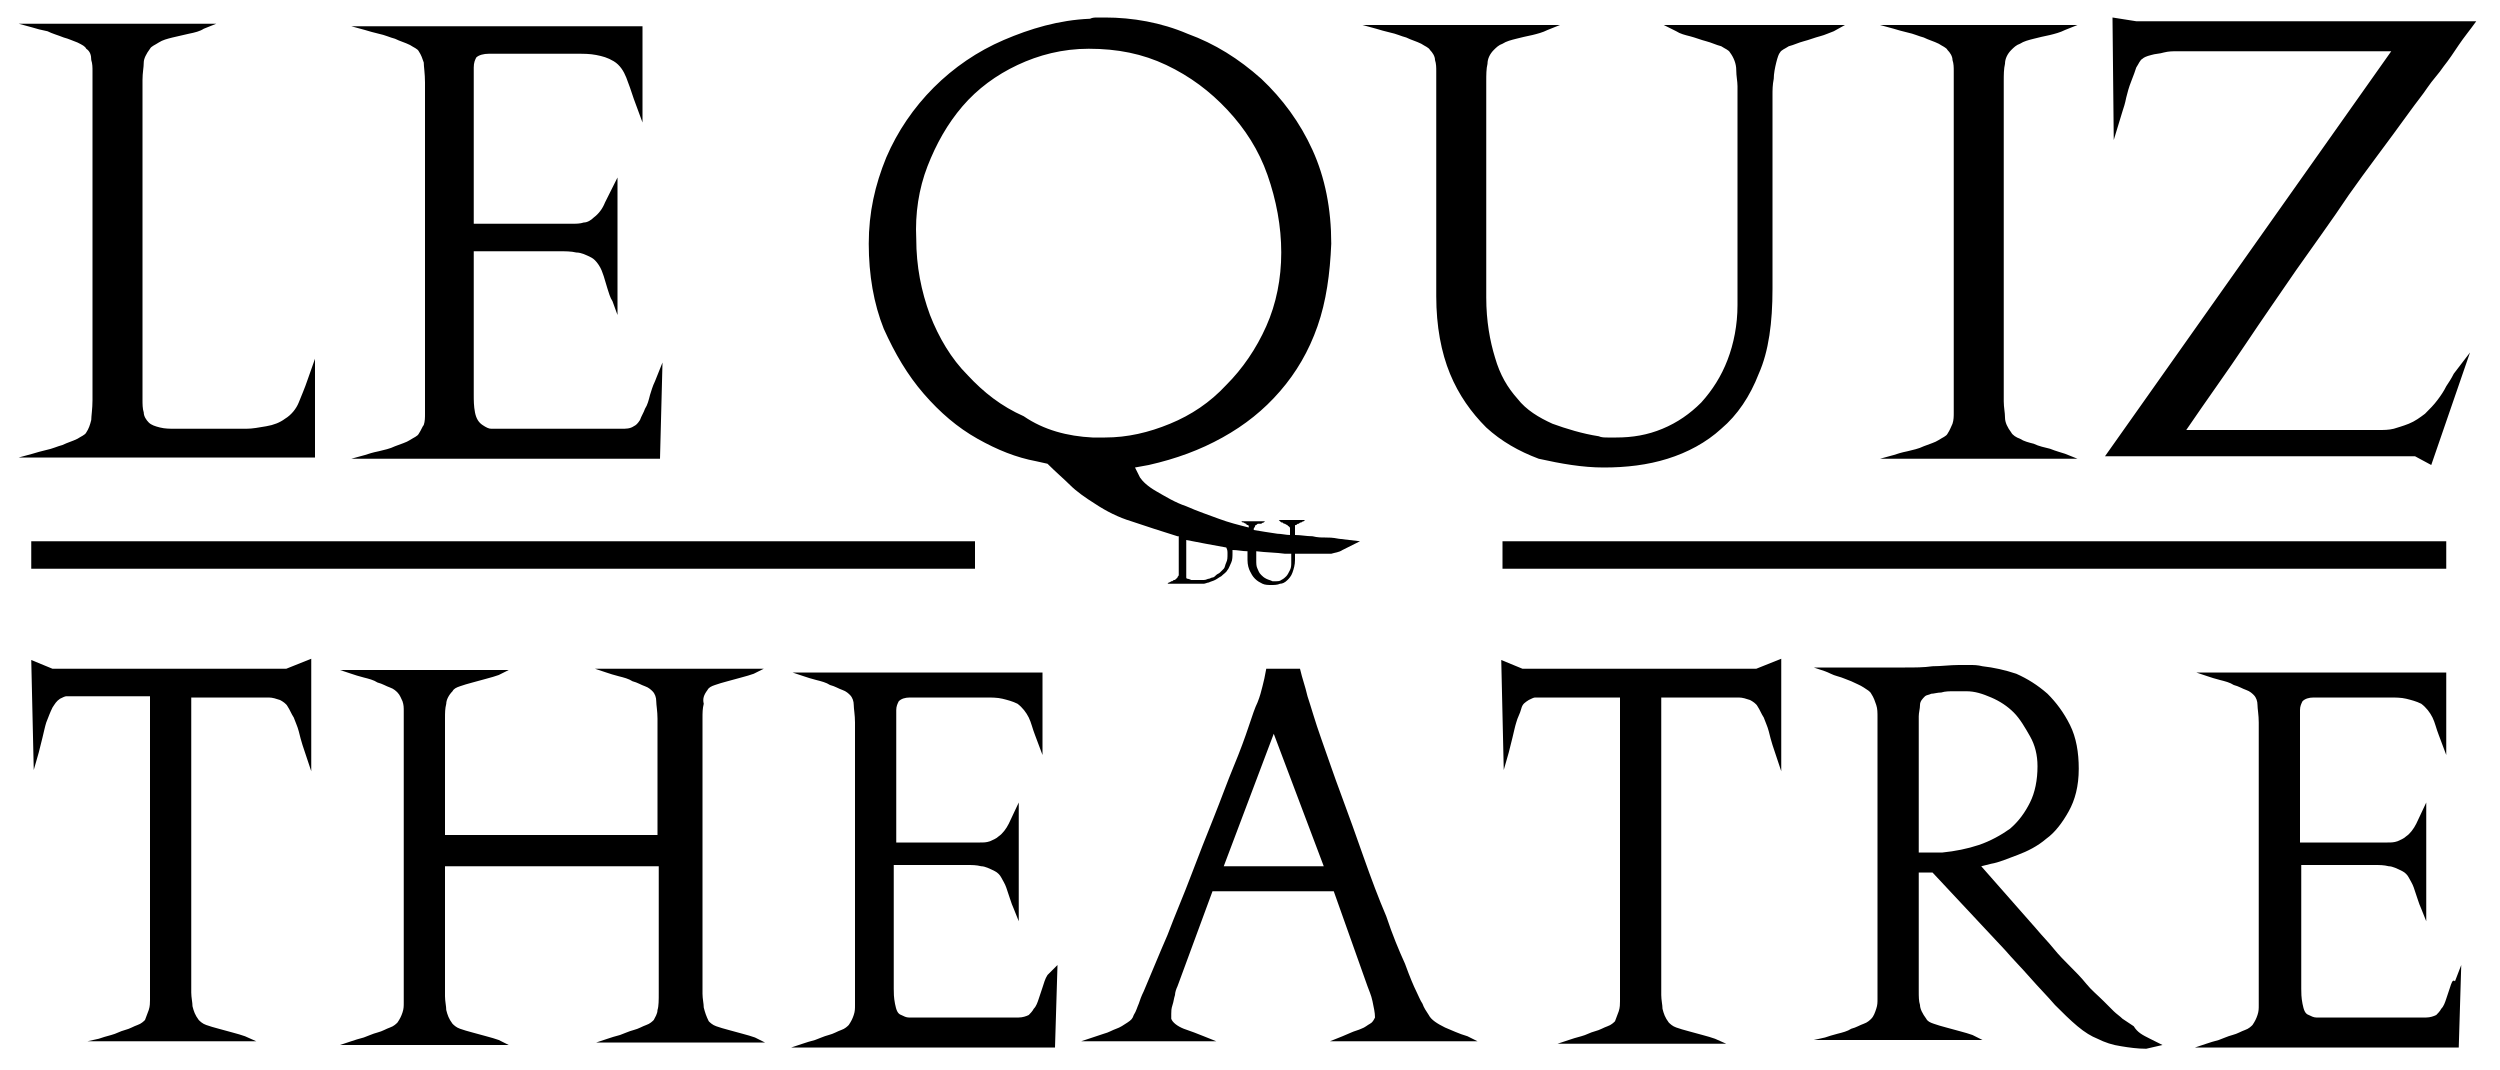 <svg version="1.1" id="logo-quiz" xmlns="http://www.w3.org/2000/svg" xmlns:xlink="http://www.w3.org/1999/xlink" x="0px" y="0px"
	 viewBox="0 0 200 85.6" style="enable-background:new 0 0 200 85.6;" xml:space="preserve">
<style type="text/css">
	.white{fill:#ffffff;}
	.black{fill:#000000;}
</style>
<path id="logo-black" class="black" d="M7.4,6.2c0-0.2,0-0.3,0-0.5c0-0.3,0-0.6-0.1-0.9C7.3,4.4,7.2,4.1,6.9,3.9C6.8,3.7,6.6,3.6,6.2,3.4
	C5.9,3.3,5.5,3.1,5.1,3C4.6,2.8,4.2,2.7,3.8,2.5C3.3,2.4,2.9,2.3,2.6,2.2L1.5,1.9h15.8l-1,0.4c-0.3,0.2-0.7,0.3-1.2,0.4
	c-0.4,0.1-0.9,0.2-1.3,0.3c-0.4,0.1-0.8,0.2-1.1,0.4c-0.3,0.2-0.6,0.3-0.7,0.5c-0.3,0.4-0.5,0.8-0.5,1.1c0,0.4-0.1,0.8-0.1,1.4v25.6
	c0,0.3,0,0.7,0.1,1c0,0.3,0.2,0.6,0.4,0.8c0.2,0.2,0.5,0.3,0.9,0.4c0.4,0.1,0.8,0.1,1.2,0.1h5.7c0.5,0,1-0.1,1.6-0.2
	c0.6-0.1,1.1-0.3,1.5-0.6c0.5-0.3,0.9-0.8,1.1-1.3c0.2-0.5,0.5-1.2,0.7-1.8l0.6-1.7l0,7.9H1.5l1.1-0.3c0.3-0.1,0.7-0.2,1.1-0.3
	c0.5-0.1,0.9-0.3,1.3-0.4c0.4-0.2,0.8-0.3,1.2-0.5c0.3-0.2,0.6-0.3,0.7-0.5c0.2-0.3,0.3-0.6,0.4-1c0-0.3,0.1-0.9,0.1-1.6V6.6
	C7.4,6.5,7.4,6.3,7.4,6.2z M33.5,34.7c-0.1,0.2-0.4,0.3-0.7,0.5c-0.3,0.2-0.7,0.3-1.2,0.5c-0.4,0.2-0.9,0.3-1.3,0.4
	c-0.5,0.1-0.8,0.2-1.1,0.3l-1.1,0.3h24.7L53,29l-0.6,1.5c-0.2,0.4-0.3,0.8-0.4,1.1c-0.1,0.4-0.2,0.8-0.4,1.1
	c-0.1,0.3-0.3,0.6-0.4,0.9c-0.2,0.3-0.3,0.4-0.5,0.5c-0.3,0.2-0.6,0.2-1,0.2c-0.2,0-0.3,0-0.5,0c-0.2,0-0.3,0-0.6,0H41
	c-0.2,0-0.4,0-0.6,0c-0.2,0-0.3,0-0.5,0c-0.2,0-0.4,0-0.6,0c-0.2,0-0.4-0.1-0.7-0.3c-0.3-0.2-0.5-0.5-0.6-1c-0.1-0.5-0.1-1-0.1-1.4
	V20.1h6.8c0.5,0,1,0,1.4,0.1c0.4,0,0.8,0.2,1.2,0.4c0.2,0.1,0.4,0.3,0.6,0.6c0.2,0.3,0.3,0.6,0.4,0.9c0.1,0.3,0.2,0.7,0.3,1
	c0.1,0.3,0.2,0.7,0.4,1l0.4,1.1v-11l-1,2c-0.2,0.5-0.5,0.9-0.9,1.2c-0.2,0.2-0.5,0.4-0.8,0.4c-0.3,0.1-0.6,0.1-1,0.1
	c-0.2,0-0.4,0-0.6,0c-0.2,0-0.4,0-0.6,0h-6.6V6.5c0-0.4,0-0.7,0-1.1c0-0.4,0.1-0.6,0.2-0.8c0.2-0.2,0.6-0.3,1-0.3c0.4,0,0.9,0,1.4,0
	h5.7c0.5,0,1,0,1.5,0.1c0.5,0.1,0.9,0.2,1.4,0.5c0.5,0.3,0.8,0.8,1,1.3s0.4,1.1,0.6,1.7l0.7,1.9l0-7.7H28.1l1.1,0.3
	c0.3,0.1,0.7,0.2,1.1,0.3c0.5,0.1,0.9,0.3,1.3,0.4c0.4,0.2,0.8,0.3,1.2,0.5c0.3,0.2,0.6,0.3,0.7,0.5c0.2,0.3,0.3,0.6,0.4,0.9
	c0,0.3,0.1,0.9,0.1,1.6v25.5c0,0.2,0,0.3,0,0.5c0,0.2,0,0.3,0,0.5c0,0.3,0,0.6-0.1,0.9C33.8,34.1,33.7,34.4,33.5,34.7z M87.6,40.3
	c-0.8-0.5-1.5-1-2-1.5c-0.5-0.5-1.1-1-1.8-1.7l-0.9-0.2c-1.6-0.3-3.1-0.9-4.7-1.8c-1.6-0.9-3-2.1-4.3-3.6c-1.3-1.5-2.3-3.2-3.2-5.2
	c-0.8-2-1.2-4.3-1.2-6.8c0-2.5,0.5-4.7,1.4-6.9c0.9-2.1,2.2-4,3.8-5.6c1.6-1.6,3.5-2.9,5.6-3.8s4.4-1.6,6.9-1.7
	c0.2-0.1,0.4-0.1,0.6-0.1c0.2,0,0.4,0,0.6,0c2.2,0,4.5,0.4,6.6,1.3c2.2,0.8,4.1,2,5.9,3.6c1.7,1.6,3.1,3.5,4.1,5.7
	c1,2.2,1.5,4.7,1.5,7.5c-0.1,2.4-0.4,4.6-1.1,6.6c-0.7,2-1.7,3.7-3,5.2c-1.3,1.5-2.8,2.7-4.6,3.7c-1.8,1-3.7,1.7-5.9,2.2l-1.1,0.2
	l0.4,0.8c0.2,0.3,0.6,0.7,1.3,1.1c0.7,0.4,1.5,0.9,2.4,1.2c0.9,0.4,1.8,0.7,2.6,1c0.8,0.3,1.6,0.5,2.4,0.7c0,0,0,0,0,0
	c0,0,0,0,0-0.1c0,0,0-0.1-0.1-0.1c0,0-0.1,0-0.1-0.1c0,0-0.1,0-0.2-0.1c-0.1,0-0.1,0-0.2-0.1c-0.1,0-0.1,0-0.2,0l-0.2,0h2.3
	l-0.1,0.1c0,0-0.1,0-0.2,0.1c-0.1,0-0.1,0-0.2,0c-0.1,0-0.1,0-0.2,0.1c0,0-0.1,0-0.1,0.1c0,0.1-0.1,0.1-0.1,0.2c0,0,0,0.1,0,0.1
	c0.6,0.1,1.2,0.2,1.9,0.3c0.3,0,0.7,0.1,1,0.1v-0.3c0-0.1,0-0.1,0-0.2c0-0.1,0-0.1-0.1-0.2c0,0-0.1,0-0.1-0.1c0,0-0.1,0-0.2-0.1
	c-0.1,0-0.1,0-0.2-0.1c-0.1,0-0.1,0-0.2-0.1l-0.1-0.1h2.1l-0.1,0.1c0,0-0.1,0-0.2,0.1c-0.1,0-0.1,0-0.2,0.1c-0.1,0-0.1,0-0.2,0.1
	c-0.1,0-0.1,0-0.1,0.1c0,0,0,0.1,0,0.1c0,0.1,0,0.1,0,0.2c0,0.1,0,0.1,0,0.2c0,0.1,0,0.1,0,0.1v0.1c0.5,0,0.9,0.1,1.4,0.1
	c0.4,0.1,0.7,0.1,1,0.1c0.3,0,0.6,0,1.1,0.1l1.7,0.2l-1.4,0.7c-0.3,0.2-0.6,0.2-0.9,0.3c-0.3,0-0.6,0-1,0h-1.4c-0.2,0-0.3,0-0.5,0
	v0.5c0,0.4-0.1,0.7-0.2,1c-0.1,0.3-0.3,0.5-0.4,0.6c-0.2,0.2-0.4,0.3-0.6,0.3c-0.2,0.1-0.5,0.1-0.7,0.1c-0.2,0-0.5,0-0.7-0.1
	c-0.2-0.1-0.4-0.2-0.6-0.4c-0.2-0.2-0.3-0.4-0.4-0.6s-0.2-0.5-0.2-0.9v-0.7c-0.4,0-0.8-0.1-1.2-0.1c0,0,0,0,0,0.1c0,0,0,0.1,0,0.1
	c0,0.3,0,0.6-0.1,0.8s-0.2,0.5-0.3,0.6c-0.1,0.2-0.3,0.3-0.5,0.5c-0.2,0.1-0.3,0.2-0.5,0.3c-0.2,0.1-0.3,0.1-0.5,0.2
	c-0.1,0-0.3,0.1-0.4,0.1c-0.1,0-0.1,0-0.2,0c-0.1,0-0.2,0-0.2,0c-0.1,0-0.2,0-0.3,0c-0.1,0-0.2,0-0.3,0c-0.1,0-0.2,0-0.3,0
	c-0.1,0-0.2,0-0.2,0l-1.4,0l0.1-0.1c0,0,0.1,0,0.2-0.1c0.1,0,0.1,0,0.2-0.1c0.1,0,0.1,0,0.2-0.1c0,0,0.1-0.1,0.1-0.1
	c0-0.1,0.1-0.1,0.1-0.2s0-0.1,0-0.2v-2.9c0,0-0.1,0-0.1,0c-1.3-0.4-2.5-0.8-3.7-1.2C89.5,41.4,88.5,40.9,87.6,40.3z M100.5,44.1v0.7
	c0,0.3,0,0.5,0.1,0.7c0.1,0.2,0.1,0.3,0.3,0.5c0.1,0.1,0.2,0.2,0.4,0.3c0.2,0.1,0.3,0.1,0.5,0.2c0,0,0.1,0,0.1,0c0,0,0.1,0,0.1,0
	c0.2,0,0.4,0,0.5-0.1c0.2-0.1,0.3-0.2,0.4-0.3c0.1-0.1,0.2-0.3,0.3-0.5c0.1-0.2,0.1-0.4,0.1-0.6v-0.7c-0.2,0-0.3,0-0.5,0
	C102.1,44.2,101.3,44.2,100.5,44.1z M98.2,44.3c0-0.2,0-0.3-0.1-0.5c-1.1-0.2-2.2-0.4-3.2-0.6v1V46c0,0.1,0,0.1,0,0.2
	c0,0.1,0.1,0.1,0.1,0.1c0,0,0.1,0,0.3,0.1c0.1,0,0.3,0,0.5,0c0.2,0,0.4,0,0.5,0c0.2,0,0.3-0.1,0.4-0.1c0.1,0,0.2-0.1,0.3-0.1
	c0.1,0,0.2-0.1,0.3-0.2c0.1-0.1,0.2-0.1,0.3-0.2c0.1-0.1,0.2-0.2,0.3-0.3s0.1-0.3,0.2-0.5C98.2,44.8,98.2,44.6,98.2,44.3z M87.4,35
	c0.2,0,0.3,0,0.5,0c0.2,0,0.3,0,0.5,0c1.8,0,3.5-0.4,5.2-1.1c1.7-0.7,3.2-1.7,4.5-3.1c1.3-1.3,2.4-2.9,3.2-4.7
	c0.8-1.8,1.2-3.8,1.2-5.9c0-2.1-0.4-4.2-1.1-6.2s-1.8-3.7-3.2-5.2c-1.4-1.5-3-2.7-4.9-3.6c-1.9-0.9-3.9-1.3-6.2-1.3
	c-2.1,0-4,0.5-5.7,1.3c-1.7,0.8-3.2,1.9-4.4,3.3c-1.2,1.4-2.1,3-2.8,4.8c-0.7,1.8-1,3.8-0.9,5.8c0,2.2,0.4,4.2,1.1,6.1
	c0.7,1.8,1.7,3.5,3,4.8c1.3,1.4,2.7,2.5,4.5,3.3C83.5,34.4,85.4,34.9,87.4,35z M128.3,37.4c1.8,0,3.5-0.2,5.1-0.7
	c1.6-0.5,3.1-1.3,4.3-2.4c1.3-1.1,2.3-2.6,3-4.4c0.8-1.8,1.1-4.1,1.1-6.8V8.4c0-0.2,0-0.4,0-0.8c0-0.4,0-0.8,0.1-1.3
	c0-0.4,0.1-0.9,0.2-1.3c0.1-0.4,0.2-0.7,0.3-0.8c0.1-0.2,0.4-0.3,0.7-0.5c0.4-0.1,0.8-0.3,1.2-0.4c0.4-0.1,0.9-0.3,1.3-0.4
	c0.4-0.1,0.8-0.3,1.1-0.4l0.9-0.5h-14.5l1,0.5c0.3,0.2,0.7,0.3,1.1,0.4c0.4,0.1,0.9,0.3,1.3,0.4c0.4,0.1,0.8,0.3,1.2,0.4
	c0.3,0.2,0.6,0.3,0.7,0.5c0.3,0.4,0.5,0.9,0.5,1.4c0,0.5,0.1,0.9,0.1,1.3v17.5c0,1.6-0.3,3.1-0.8,4.4c-0.5,1.3-1.2,2.4-2.1,3.4
	c-0.9,0.9-1.9,1.6-3.1,2.1c-1.2,0.5-2.4,0.7-3.7,0.7c-0.2,0-0.5,0-0.7,0c-0.2,0-0.5,0-0.7-0.1c-1.3-0.2-2.6-0.6-3.7-1
	c-1.1-0.5-2.1-1.1-2.8-2c-0.8-0.9-1.4-1.9-1.8-3.3c-0.4-1.3-0.7-2.9-0.7-4.8V6.5c0-0.5,0-1,0.1-1.4c0-0.4,0.2-0.8,0.5-1.1
	c0.2-0.2,0.4-0.4,0.7-0.5c0.3-0.2,0.7-0.3,1.1-0.4c0.4-0.1,0.8-0.2,1.3-0.3c0.4-0.1,0.8-0.2,1.2-0.4l1-0.4h-15.8l1.1,0.3
	c0.3,0.1,0.7,0.2,1.1,0.3c0.5,0.1,0.9,0.3,1.3,0.4c0.4,0.2,0.8,0.3,1.2,0.5c0.3,0.2,0.6,0.3,0.7,0.5c0.2,0.2,0.4,0.5,0.4,0.8
	c0.1,0.3,0.1,0.6,0.1,0.9c0,0.2,0,0.3,0,0.5c0,0.2,0,0.3,0,0.5v17c0,2.4,0.4,4.5,1.1,6.2c0.7,1.7,1.7,3.1,2.9,4.3
	c1.2,1.1,2.6,1.9,4.2,2.5C124.9,37.1,126.6,37.4,128.3,37.4z M155.8,34.7c-0.1,0.2-0.4,0.3-0.7,0.5c-0.3,0.2-0.7,0.3-1.2,0.5
	c-0.4,0.2-0.9,0.3-1.3,0.4c-0.5,0.1-0.8,0.2-1.1,0.3l-1.1,0.3h15.8l-1-0.4c-0.3-0.1-0.7-0.2-1.2-0.4c-0.4-0.1-0.9-0.2-1.3-0.4
	c-0.4-0.1-0.8-0.2-1.1-0.4c-0.3-0.1-0.6-0.3-0.7-0.5c-0.3-0.4-0.5-0.8-0.5-1.2c0-0.4-0.1-0.8-0.1-1.3V6.5c0-0.5,0-1,0.1-1.4
	c0-0.4,0.2-0.8,0.5-1.1c0.2-0.2,0.4-0.4,0.7-0.5c0.3-0.2,0.7-0.3,1.1-0.4c0.4-0.1,0.8-0.2,1.3-0.3c0.4-0.1,0.8-0.2,1.2-0.4l1-0.4
	h-15.8l1.1,0.3c0.3,0.1,0.7,0.2,1.1,0.3c0.5,0.1,0.9,0.3,1.3,0.4c0.4,0.2,0.8,0.3,1.2,0.5c0.3,0.2,0.6,0.3,0.7,0.5
	c0.2,0.2,0.4,0.5,0.4,0.8c0.1,0.3,0.1,0.6,0.1,0.9c0,0.2,0,0.3,0,0.5c0,0.2,0,0.3,0,0.5v25.3c0,0.2,0,0.3,0,0.5c0,0.2,0,0.3,0,0.5
	c0,0.3,0,0.6-0.1,0.9C156.1,34.1,156,34.4,155.8,34.7z M195.7,30.9c-0.2,0.4-0.4,0.7-0.7,1.1c-0.3,0.4-0.6,0.7-1,1.1
	c-0.4,0.3-0.8,0.6-1.3,0.8c-0.5,0.2-0.9,0.3-1.2,0.4c-0.4,0.1-0.8,0.1-1.2,0.1h-15.4c1.7-2.5,3.3-4.7,4.7-6.8c1.4-2.1,2.8-4.1,4.1-6
	c1.4-2,2.8-3.9,4.2-6c1.4-2,3.1-4.2,4.9-6.7c0.5-0.7,1-1.3,1.4-1.9c0.4-0.6,0.9-1.1,1.3-1.7c0.4-0.5,0.8-1.1,1.2-1.7
	c0.4-0.6,0.9-1.2,1.4-1.9h-27.2L169,1.4l0.1,9.8l0.7-2.3c0.1-0.3,0.2-0.6,0.3-1.1c0.1-0.4,0.2-0.8,0.4-1.3s0.3-0.8,0.4-1.1
	c0.2-0.3,0.3-0.6,0.5-0.7c0.1-0.1,0.3-0.2,0.7-0.3c0.3-0.1,0.7-0.1,1-0.2c0.4-0.1,0.7-0.1,1.1-0.1c0.4,0,0.7,0,0.9,0h16.2
	l-22.9,32.4h24.8l1.3,0.7l3.1-9l-1.3,1.7C196.1,30.3,195.9,30.6,195.7,30.9z M4.2,53.5l-1.7-0.7l0.2,8.8l0.4-1.4
	c0.1-0.4,0.2-0.8,0.3-1.2c0.1-0.4,0.2-0.9,0.3-1.2C3.9,57.3,4,57,4.2,56.6c0.2-0.3,0.3-0.5,0.6-0.7c0.2-0.1,0.4-0.2,0.5-0.2
	c0.2,0,0.3,0,0.6,0H12v23.5c0,0.1,0,0.3,0,0.4c0,0.1,0,0.3,0,0.4c0,0.2,0,0.5-0.1,0.8c-0.1,0.3-0.2,0.5-0.3,0.8
	c-0.1,0.1-0.3,0.3-0.6,0.4c-0.3,0.1-0.6,0.3-1,0.4c-0.4,0.1-0.7,0.3-1.1,0.4c-0.4,0.1-0.7,0.2-1,0.3L7,83.3h13.5l-0.9-0.4
	c-0.3-0.1-0.6-0.2-1-0.3c-0.4-0.1-0.7-0.2-1.1-0.3c-0.4-0.1-0.7-0.2-1-0.3c-0.3-0.1-0.5-0.3-0.6-0.4c-0.3-0.4-0.4-0.7-0.5-1.1
	c0-0.3-0.1-0.7-0.1-1.1V55.8h5.2c0.4,0,0.7,0,1,0s0.6,0.1,0.9,0.2c0.2,0.1,0.5,0.3,0.6,0.5c0.2,0.3,0.3,0.6,0.5,0.9
	c0.1,0.3,0.3,0.7,0.4,1.1c0.1,0.4,0.2,0.8,0.3,1.1l0.7,2.1v-9l-2,0.8H4.2z M56.6,55.2c0.1-0.2,0.3-0.3,0.6-0.4s0.6-0.2,1-0.3
	c0.4-0.1,0.7-0.2,1.1-0.3c0.4-0.1,0.7-0.2,1-0.3l0.8-0.4H47.6l0.9,0.3c0.3,0.1,0.6,0.2,1,0.3c0.4,0.1,0.8,0.2,1.1,0.4
	c0.4,0.1,0.7,0.3,1,0.4c0.3,0.1,0.5,0.3,0.6,0.4c0.2,0.2,0.3,0.5,0.3,0.8c0,0.3,0.1,0.8,0.1,1.4v9.3H35.6v-9.3c0-0.5,0-0.8,0.1-1.2
	c0-0.3,0.2-0.7,0.5-1c0.1-0.2,0.3-0.3,0.6-0.4s0.6-0.2,1-0.3c0.4-0.1,0.7-0.2,1.1-0.3c0.4-0.1,0.7-0.2,1-0.3l0.8-0.4H27.2l0.9,0.3
	c0.3,0.1,0.6,0.2,1,0.3c0.4,0.1,0.8,0.2,1.1,0.4c0.4,0.1,0.7,0.3,1,0.4c0.3,0.1,0.5,0.3,0.6,0.4c0.2,0.2,0.3,0.5,0.4,0.7
	c0.1,0.3,0.1,0.5,0.1,0.8c0,0.1,0,0.3,0,0.4c0,0.1,0,0.3,0,0.4v21.7c0,0.1,0,0.3,0,0.4c0,0.1,0,0.3,0,0.4c0,0.3,0,0.5-0.1,0.8
	c-0.1,0.3-0.2,0.5-0.4,0.8c-0.1,0.1-0.3,0.3-0.6,0.4c-0.3,0.1-0.6,0.3-1,0.4c-0.4,0.1-0.8,0.3-1.1,0.4c-0.4,0.1-0.7,0.2-1,0.3
	l-0.9,0.3h13.5l-0.8-0.4c-0.3-0.1-0.6-0.2-1-0.3c-0.4-0.1-0.7-0.2-1.1-0.3c-0.4-0.1-0.7-0.2-1-0.3s-0.5-0.3-0.6-0.4
	c-0.3-0.4-0.4-0.7-0.5-1.1c0-0.3-0.1-0.7-0.1-1.1V69.3h17.1v10.1c0,0.6,0,1.1-0.1,1.4c0,0.3-0.2,0.6-0.3,0.8
	c-0.1,0.1-0.3,0.3-0.6,0.4c-0.3,0.1-0.6,0.3-1,0.4c-0.4,0.1-0.8,0.3-1.1,0.4c-0.4,0.1-0.7,0.2-1,0.3l-0.9,0.3h13.5l-0.8-0.4
	c-0.3-0.1-0.6-0.2-1-0.3c-0.4-0.1-0.7-0.2-1.1-0.3c-0.4-0.1-0.7-0.2-1-0.3s-0.5-0.3-0.6-0.4c-0.2-0.4-0.3-0.7-0.4-1.1
	c0-0.3-0.1-0.7-0.1-1.1l0-22c0-0.5,0-0.8,0.1-1.2C56.2,55.9,56.3,55.6,56.6,55.2z M83.4,79c-0.1,0.3-0.2,0.6-0.3,0.9
	c-0.1,0.3-0.2,0.6-0.4,0.8c-0.1,0.2-0.3,0.4-0.4,0.5c-0.2,0.1-0.5,0.2-0.8,0.2c-0.1,0-0.3,0-0.4,0c-0.1,0-0.3,0-0.5,0h-6.5
	c-0.2,0-0.4,0-0.5,0c-0.1,0-0.3,0-0.4,0c-0.2,0-0.4,0-0.5,0c-0.2,0-0.4-0.1-0.6-0.2c-0.3-0.1-0.4-0.4-0.5-0.9
	c-0.1-0.5-0.1-0.9-0.1-1.2v-9.9h5.8c0.5,0,0.8,0,1.2,0.1c0.3,0,0.7,0.2,1.1,0.4c0.2,0.1,0.4,0.3,0.5,0.5c0.1,0.2,0.3,0.5,0.4,0.8
	c0.1,0.3,0.2,0.6,0.3,0.9c0.1,0.3,0.2,0.6,0.3,0.8l0.4,1v-9.5l-0.8,1.7c-0.2,0.4-0.5,0.8-0.8,1c-0.2,0.2-0.5,0.3-0.7,0.4
	c-0.3,0.1-0.5,0.1-0.8,0.1c-0.2,0-0.3,0-0.5,0c-0.2,0-0.4,0-0.5,0h-5.7v-9.6c0-0.3,0-0.6,0-1c0-0.3,0.1-0.5,0.2-0.7
	c0.2-0.2,0.5-0.3,0.9-0.3c0.4,0,0.8,0,1.2,0h4.9c0.4,0,0.9,0,1.3,0.1c0.4,0.1,0.8,0.2,1.2,0.4c0.4,0.3,0.7,0.7,0.9,1.1
	c0.2,0.4,0.3,0.9,0.5,1.4l0.6,1.6l0-6.6h-20l0.9,0.3c0.3,0.1,0.6,0.2,1,0.3c0.4,0.1,0.8,0.2,1.1,0.4c0.4,0.1,0.7,0.3,1,0.4
	c0.3,0.1,0.5,0.3,0.6,0.4c0.2,0.2,0.3,0.5,0.3,0.8c0,0.3,0.1,0.8,0.1,1.4v21.8c0,0.1,0,0.3,0,0.4c0,0.1,0,0.3,0,0.4
	c0,0.3,0,0.5-0.1,0.8c-0.1,0.3-0.2,0.5-0.4,0.8c-0.1,0.1-0.3,0.3-0.6,0.4c-0.3,0.1-0.6,0.3-1,0.4c-0.4,0.1-0.8,0.3-1.1,0.4
	c-0.4,0.1-0.7,0.2-1,0.3l-0.9,0.3h21.1l0.2-6.6L83.8,78C83.6,78.3,83.5,78.7,83.4,79z M117.4,82.9l0.8,0.4h-11.8l1-0.4
	c0.2-0.1,0.5-0.2,0.7-0.3s0.6-0.2,0.8-0.3c0.3-0.1,0.5-0.3,0.7-0.4c0.2-0.1,0.3-0.3,0.4-0.5c0-0.4-0.1-0.8-0.2-1.3
	c-0.1-0.5-0.3-0.9-0.4-1.2l-2.7-7.6H97l-2.8,7.6c-0.1,0.2-0.2,0.5-0.2,0.7c-0.1,0.3-0.1,0.5-0.2,0.8c-0.1,0.3-0.1,0.5-0.1,0.7
	c0,0.2,0,0.3,0,0.4c0.1,0.3,0.5,0.6,1,0.8c0.6,0.2,1.1,0.4,1.6,0.6l1,0.4H86.5l0.9-0.3c0.3-0.1,0.6-0.2,0.9-0.3
	c0.4-0.1,0.7-0.3,1-0.4c0.3-0.1,0.6-0.3,0.9-0.5c0.3-0.2,0.4-0.3,0.5-0.6c0.2-0.3,0.3-0.7,0.4-0.9c0.1-0.3,0.2-0.6,0.4-1
	c0.6-1.4,1.2-2.9,1.9-4.5c0.6-1.6,1.3-3.2,1.9-4.8c0.6-1.6,1.2-3.1,1.8-4.6c0.6-1.5,1.1-2.9,1.6-4.1c0.5-1.2,0.9-2.3,1.2-3.2
	c0.3-0.9,0.5-1.5,0.7-1.9c0.2-0.5,0.3-0.9,0.4-1.3c0.1-0.4,0.2-0.8,0.3-1.4h2.7c0.1,0.4,0.2,0.8,0.3,1.1c0.1,0.3,0.2,0.7,0.3,1.1
	c0.3,0.9,0.6,2,1.1,3.4c0.5,1.4,1,2.9,1.6,4.5c0.6,1.6,1.2,3.3,1.8,5c0.6,1.7,1.2,3.3,1.8,4.7c0.5,1.5,1,2.7,1.5,3.8
	c0.4,1.1,0.7,1.8,0.9,2.2s0.3,0.7,0.5,1c0.1,0.3,0.3,0.6,0.5,0.9c0.2,0.4,0.7,0.7,1.3,1C116.1,82.4,116.7,82.7,117.4,82.9z
	 M105.9,69.3l-4-10.6l-4,10.6H105.9z M121.8,53.5l-1.7-0.7l0.2,8.8l0.4-1.4c0.1-0.4,0.2-0.8,0.3-1.2c0.1-0.4,0.2-0.9,0.3-1.2
	c0.1-0.4,0.3-0.7,0.4-1.1s0.3-0.5,0.6-0.7c0.2-0.1,0.4-0.2,0.5-0.2c0.2,0,0.3,0,0.6,0h6.2v23.5c0,0.1,0,0.3,0,0.4c0,0.1,0,0.3,0,0.4
	c0,0.2,0,0.5-0.1,0.8c-0.1,0.3-0.2,0.5-0.3,0.8c-0.1,0.1-0.3,0.3-0.6,0.4c-0.3,0.1-0.6,0.3-1,0.4c-0.4,0.1-0.7,0.3-1.1,0.4
	c-0.4,0.1-0.7,0.2-1,0.3l-0.9,0.3h13.5l-0.9-0.4c-0.3-0.1-0.6-0.2-1-0.3c-0.4-0.1-0.7-0.2-1.1-0.3c-0.4-0.1-0.7-0.2-1-0.3
	c-0.3-0.1-0.5-0.3-0.6-0.4c-0.3-0.4-0.4-0.7-0.5-1.1c0-0.3-0.1-0.7-0.1-1.1V55.8h5.2c0.4,0,0.7,0,1,0s0.6,0.1,0.9,0.2
	c0.2,0.1,0.5,0.3,0.6,0.5c0.2,0.3,0.3,0.6,0.5,0.9c0.1,0.3,0.3,0.7,0.4,1.1c0.1,0.4,0.2,0.8,0.3,1.1l0.7,2.1v-9l-2,0.8H121.8z
	 M172,83.1l1,0.5l-1.3,0.3c-0.7,0-1.4-0.1-2-0.2c-0.7-0.1-1.3-0.3-1.9-0.6c-0.5-0.2-1-0.5-1.6-1c-0.6-0.5-1.2-1.1-1.8-1.7
	c-0.6-0.7-1.3-1.4-2-2.2c-0.7-0.8-1.4-1.5-2-2.2l-5.8-6.2h-1.1v9.5c0,0.4,0,0.8,0.1,1.1c0,0.3,0.2,0.7,0.5,1.1
	c0.1,0.2,0.3,0.3,0.6,0.4c0.3,0.1,0.6,0.2,1,0.3s0.7,0.2,1.1,0.3c0.4,0.1,0.7,0.2,1,0.3l0.8,0.4h-13.5L146,83c0.3-0.1,0.6-0.2,1-0.3
	c0.4-0.1,0.8-0.2,1.1-0.4c0.4-0.1,0.7-0.3,1-0.4c0.3-0.1,0.5-0.3,0.6-0.4c0.2-0.2,0.3-0.5,0.4-0.8c0.1-0.3,0.1-0.5,0.1-0.8
	c0-0.1,0-0.3,0-0.4c0-0.1,0-0.3,0-0.4V57.4c0-0.4,0-0.7-0.1-1c-0.1-0.3-0.2-0.6-0.4-0.9c-0.1-0.2-0.3-0.3-0.6-0.5
	c-0.3-0.2-0.6-0.3-1-0.5c-0.3-0.1-0.7-0.3-1.1-0.4c-0.4-0.1-0.7-0.3-1-0.4l-0.9-0.3h7.3c0.8,0,1.5,0,2.2-0.1c0.7,0,1.4-0.1,2.1-0.1
	c0.3,0,0.6,0,0.9,0c0.3,0,0.6,0,1,0.1c0.9,0.1,1.8,0.3,2.7,0.6c0.9,0.4,1.7,0.9,2.5,1.6c0.7,0.7,1.3,1.5,1.8,2.5
	c0.5,1,0.7,2.2,0.7,3.5c0,1.4-0.3,2.5-0.8,3.4s-1.1,1.7-1.8,2.2c-0.7,0.6-1.5,1-2.3,1.3c-0.8,0.3-1.5,0.6-2.1,0.7l-0.8,0.2l4.4,5
	c0.5,0.6,1,1.1,1.4,1.6c0.4,0.5,0.9,1,1.3,1.4s0.9,0.9,1.3,1.4c0.4,0.5,0.9,0.9,1.4,1.4c0.3,0.3,0.6,0.6,0.8,0.8
	c0.2,0.2,0.5,0.4,0.7,0.6c0.3,0.2,0.6,0.4,0.9,0.6C171,82.6,171.4,82.8,172,83.1z M158.3,67.6c0.9-0.3,1.8-0.8,2.5-1.3
	c0.7-0.6,1.2-1.3,1.6-2.1c0.4-0.8,0.6-1.8,0.6-2.9c0-0.9-0.2-1.7-0.6-2.4s-0.8-1.4-1.3-1.9c-0.5-0.5-1.1-0.9-1.8-1.2
	c-0.7-0.3-1.3-0.5-2-0.5c-0.3,0-0.7,0-1,0c-0.3,0-0.7,0-1,0.1c-0.3,0-0.6,0.1-0.8,0.1c-0.2,0.1-0.4,0.1-0.5,0.2
	c-0.2,0.2-0.4,0.4-0.4,0.7c0,0.3-0.1,0.6-0.1,0.9v10.9l1.9,0C156.4,68.1,157.4,67.9,158.3,67.6z M196,79c-0.1,0.3-0.2,0.6-0.3,0.9
	c-0.1,0.3-0.2,0.6-0.4,0.8c-0.1,0.2-0.3,0.4-0.4,0.5c-0.2,0.1-0.5,0.2-0.8,0.2c-0.1,0-0.3,0-0.4,0c-0.1,0-0.3,0-0.5,0h-6.5
	c-0.2,0-0.4,0-0.5,0c-0.1,0-0.3,0-0.4,0c-0.2,0-0.4,0-0.5,0c-0.2,0-0.4-0.1-0.6-0.2c-0.3-0.1-0.4-0.4-0.5-0.9
	c-0.1-0.5-0.1-0.9-0.1-1.2v-9.9h5.8c0.5,0,0.8,0,1.2,0.1c0.3,0,0.7,0.2,1.1,0.4c0.2,0.1,0.4,0.3,0.5,0.5c0.1,0.2,0.3,0.5,0.4,0.8
	s0.2,0.6,0.3,0.9c0.1,0.3,0.2,0.6,0.3,0.8l0.4,1v-9.5l-0.8,1.7c-0.2,0.4-0.5,0.8-0.8,1c-0.2,0.2-0.5,0.3-0.7,0.4
	c-0.3,0.1-0.5,0.1-0.8,0.1c-0.2,0-0.3,0-0.5,0s-0.4,0-0.5,0H184v-9.6c0-0.3,0-0.6,0-1c0-0.3,0.1-0.5,0.2-0.7
	c0.2-0.2,0.5-0.3,0.9-0.3c0.4,0,0.8,0,1.2,0h4.9c0.4,0,0.9,0,1.3,0.1c0.4,0.1,0.8,0.2,1.2,0.4c0.4,0.3,0.7,0.7,0.9,1.1
	c0.2,0.4,0.3,0.9,0.5,1.4l0.6,1.6l0-6.6h-20l0.9,0.3c0.3,0.1,0.6,0.2,1,0.3c0.4,0.1,0.8,0.2,1.1,0.4c0.4,0.1,0.7,0.3,1,0.4
	c0.3,0.1,0.5,0.3,0.6,0.4c0.2,0.2,0.3,0.5,0.3,0.8c0,0.3,0.1,0.8,0.1,1.4v21.8c0,0.1,0,0.3,0,0.4c0,0.1,0,0.3,0,0.4
	c0,0.3,0,0.5-0.1,0.8c-0.1,0.3-0.2,0.5-0.4,0.8c-0.1,0.1-0.3,0.3-0.6,0.4c-0.3,0.1-0.6,0.3-1,0.4c-0.4,0.1-0.8,0.3-1.1,0.4
	c-0.4,0.1-0.7,0.2-1,0.3l-0.9,0.3h21.1l0.2-6.6l-0.5,1.3C196.2,78.3,196.1,78.7,196,79z M2.5,45.5H78v-2.2H2.5V45.5z M120.2,45.5
	h75.5v-2.2h-75.5V45.5z"/>
</svg>
